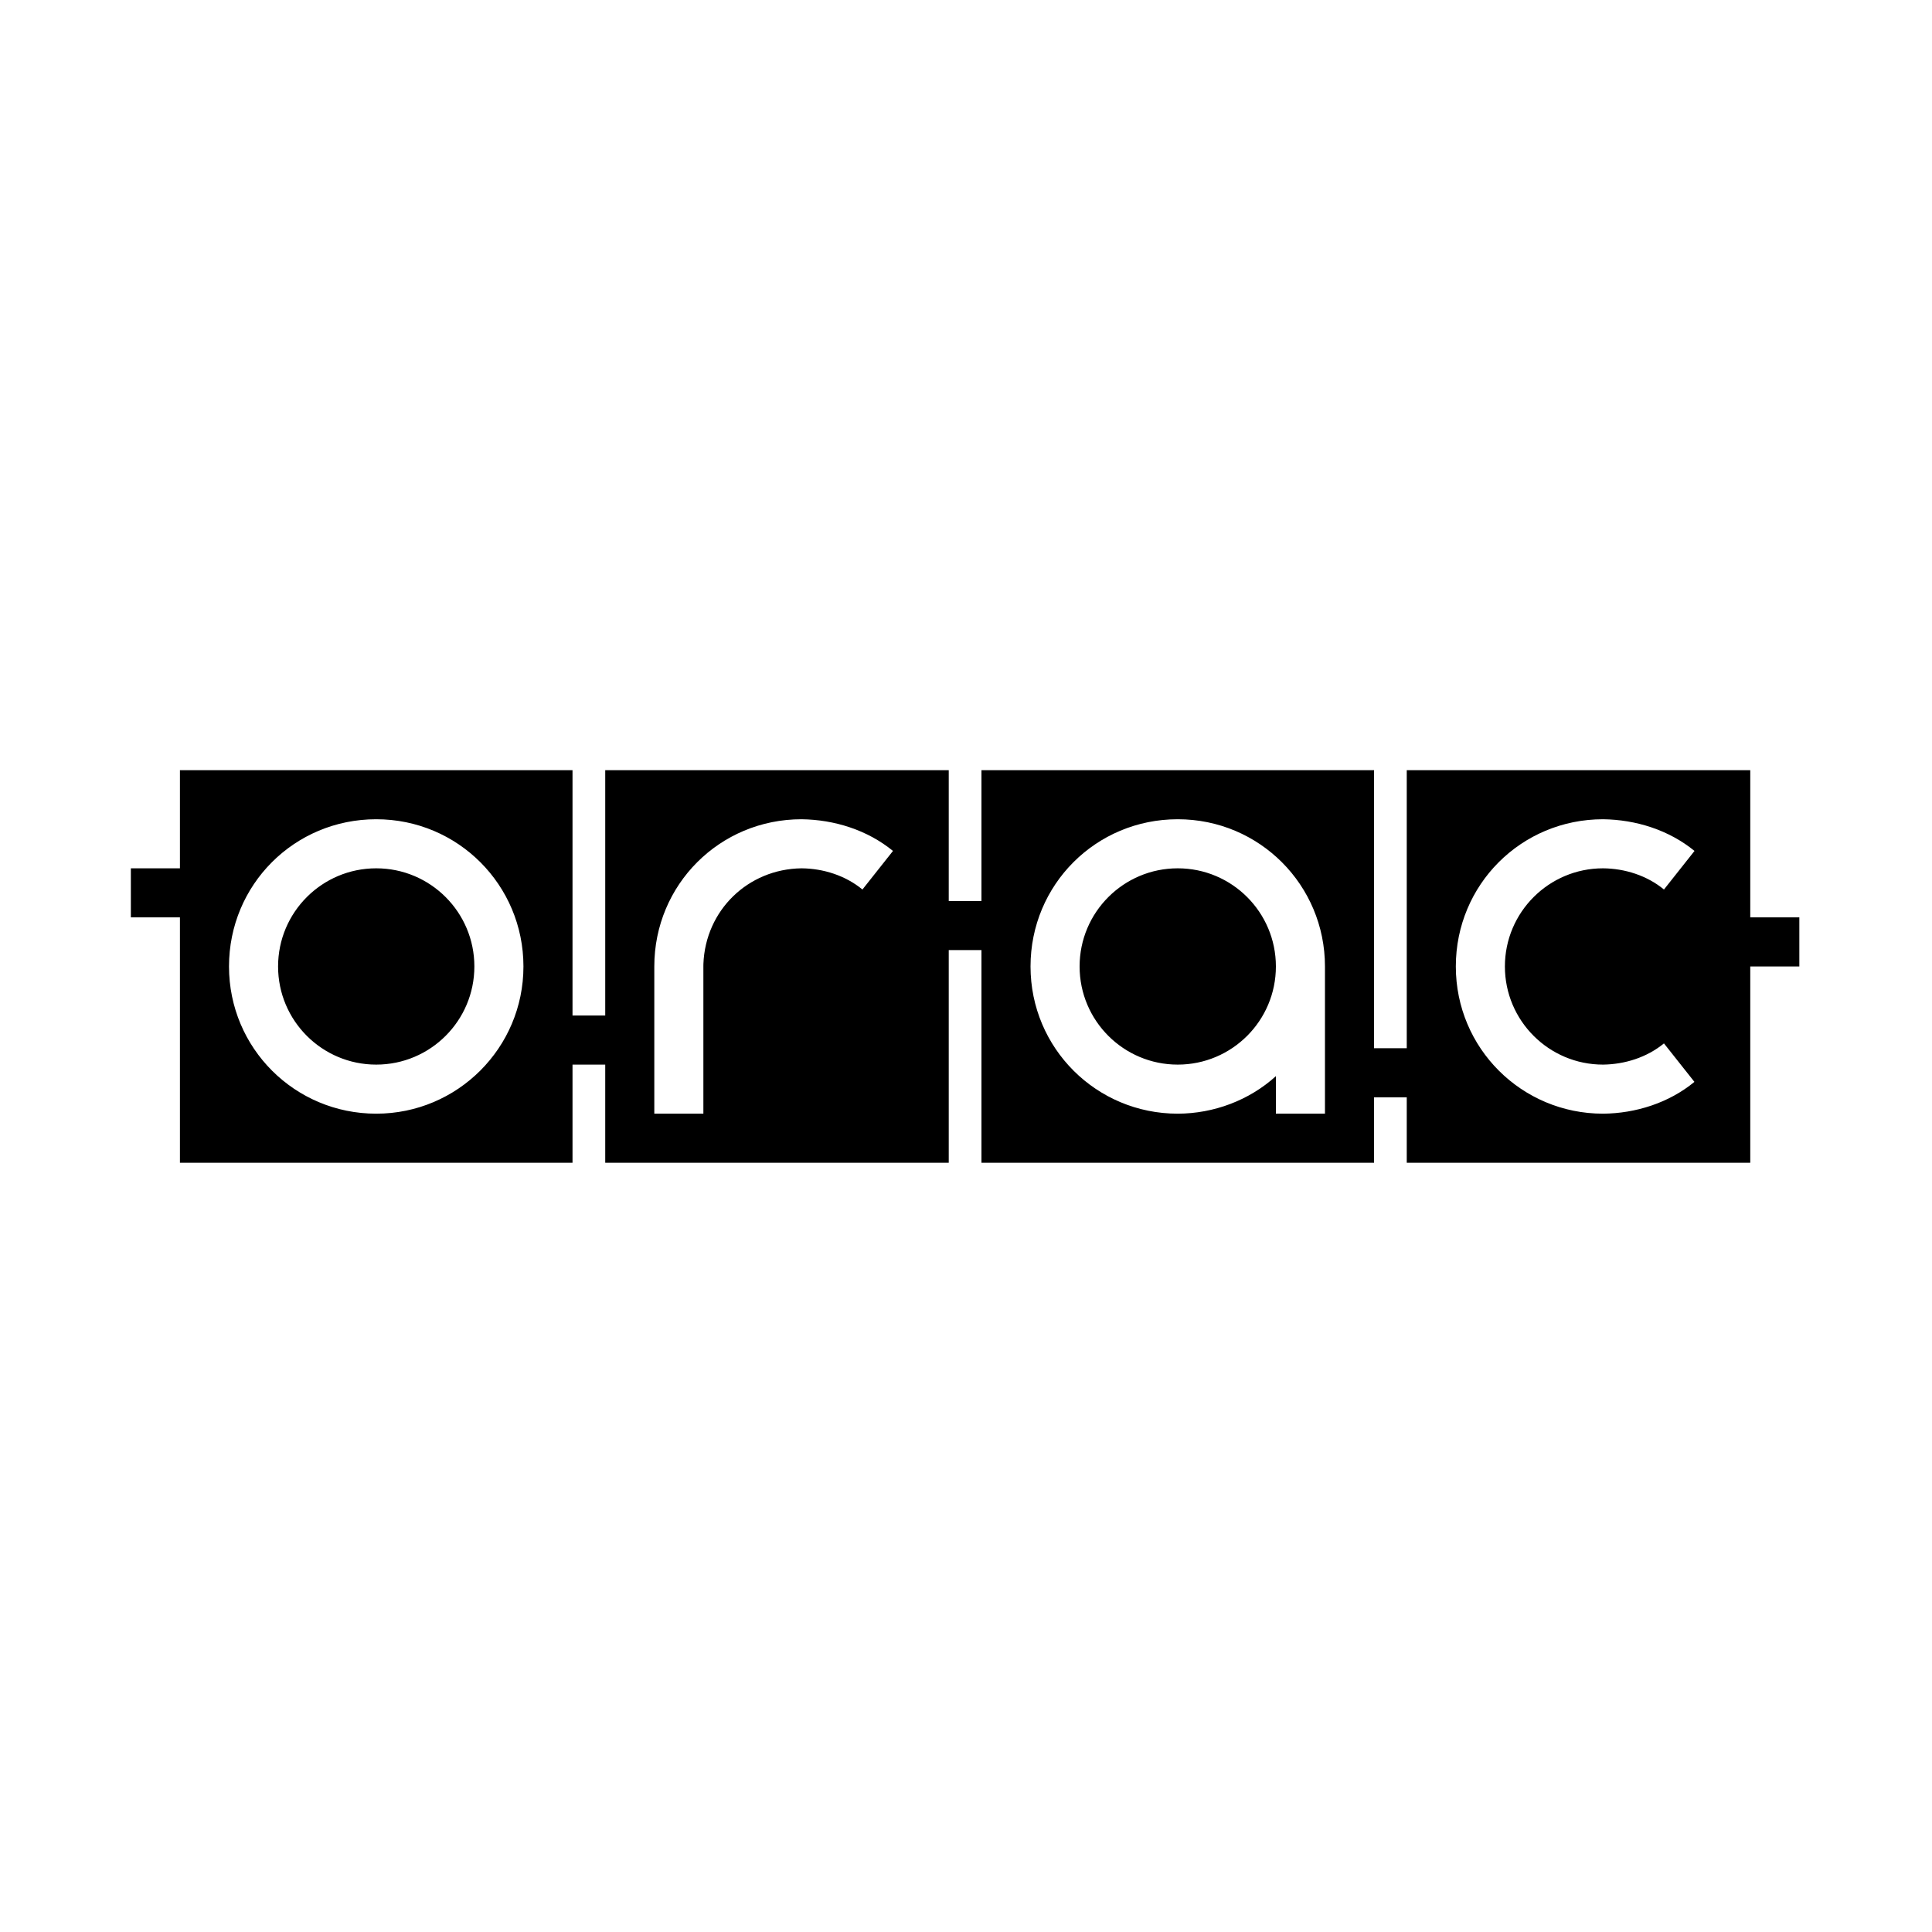 <?xml version="1.0" encoding="UTF-8"?>
<!DOCTYPE svg PUBLIC "-//W3C//DTD SVG 1.1//EN" "http://www.w3.org/Graphics/SVG/1.1/DTD/svg11.dtd">
<svg version="1.1" xmlns="http://www.w3.org/2000/svg" xmlns:xlink="http://www.w3.org/1999/xlink" x="0" y="0" width="1417.323" height="1417.323" viewBox="0, 0, 1417.323, 1417.323">
  <g id="Layer_1">
    <path d="M420,565 L420,745 L444,745 L444,565 L696,565 L696,661 L720,661 L720,565 L1008,565 L1008,769 L1032,769 L1032,565 L1284,565 L1284,673 L1320,673 L1320,709 L1284,709 L1284,853 L1032,853 L1032,805 L1008,805 L1008,853 L720,853 L720,697 L696,697 L696,853 L444,853 L444,781 L420,781 L420,853 L132,853 L132,673 L96,673 L96,637 L132,637 L132,565 L420,565 z M588,601 C528,601 480,648.999 480,709 L480,817 L516,817 L516,709 L516.024,707.142 C517.498,667.839 548.695,637.497 588,637 C603.982,637.125 620.26,642.296 632.688,652.552 C640.447,642.751 632.979,652.184 655.091,624.253 C636.282,608.859 612.086,601.303 588,601 z M864,601 C804,601 756,648.999 756,709 C756,769 804.353,817 864,817 C890.353,816.939 916.444,807.236 936,789.462 L936,817 L972,817 L972,709 C972,649.353 924,601 864,601 z M864,637 C903.765,637 936,669.235 936,709 C936,748.765 903.765,781 864,781 C824.236,781 792,748.765 792,709 C792,669.235 824.236,637 864,637 z M1176,601 C1116,601 1068,648.999 1068,709 C1068,769 1116.353,817 1176,817 C1199.972,816.811 1224.39,809.057 1243.033,793.672 L1220.688,765.448 C1208.157,775.707 1192.058,780.797 1176,781 C1136.236,781 1104,748.765 1104,709 C1104,669.235 1136.236,637 1176,637 C1191.981,637.126 1208.26,642.295 1220.688,652.552 C1231.614,638.751 1224.146,648.183 1243.091,624.253 C1224.282,608.859 1200.086,601.303 1176,601 z M276,601 C216,601 168,648.999 168,709 C168,769 216.354,817 276,817 C335.647,817 384,768.647 384,709 C384,649.353 336,601 276,601 z M276,637 C315.765,637 348,669.235 348,709 C348,748.765 315.765,781 276,781 C236.236,781 204,748.765 204,709 C204,669.235 236.236,637 276,637 z" fill="#000000"/>
  </g>
</svg>
